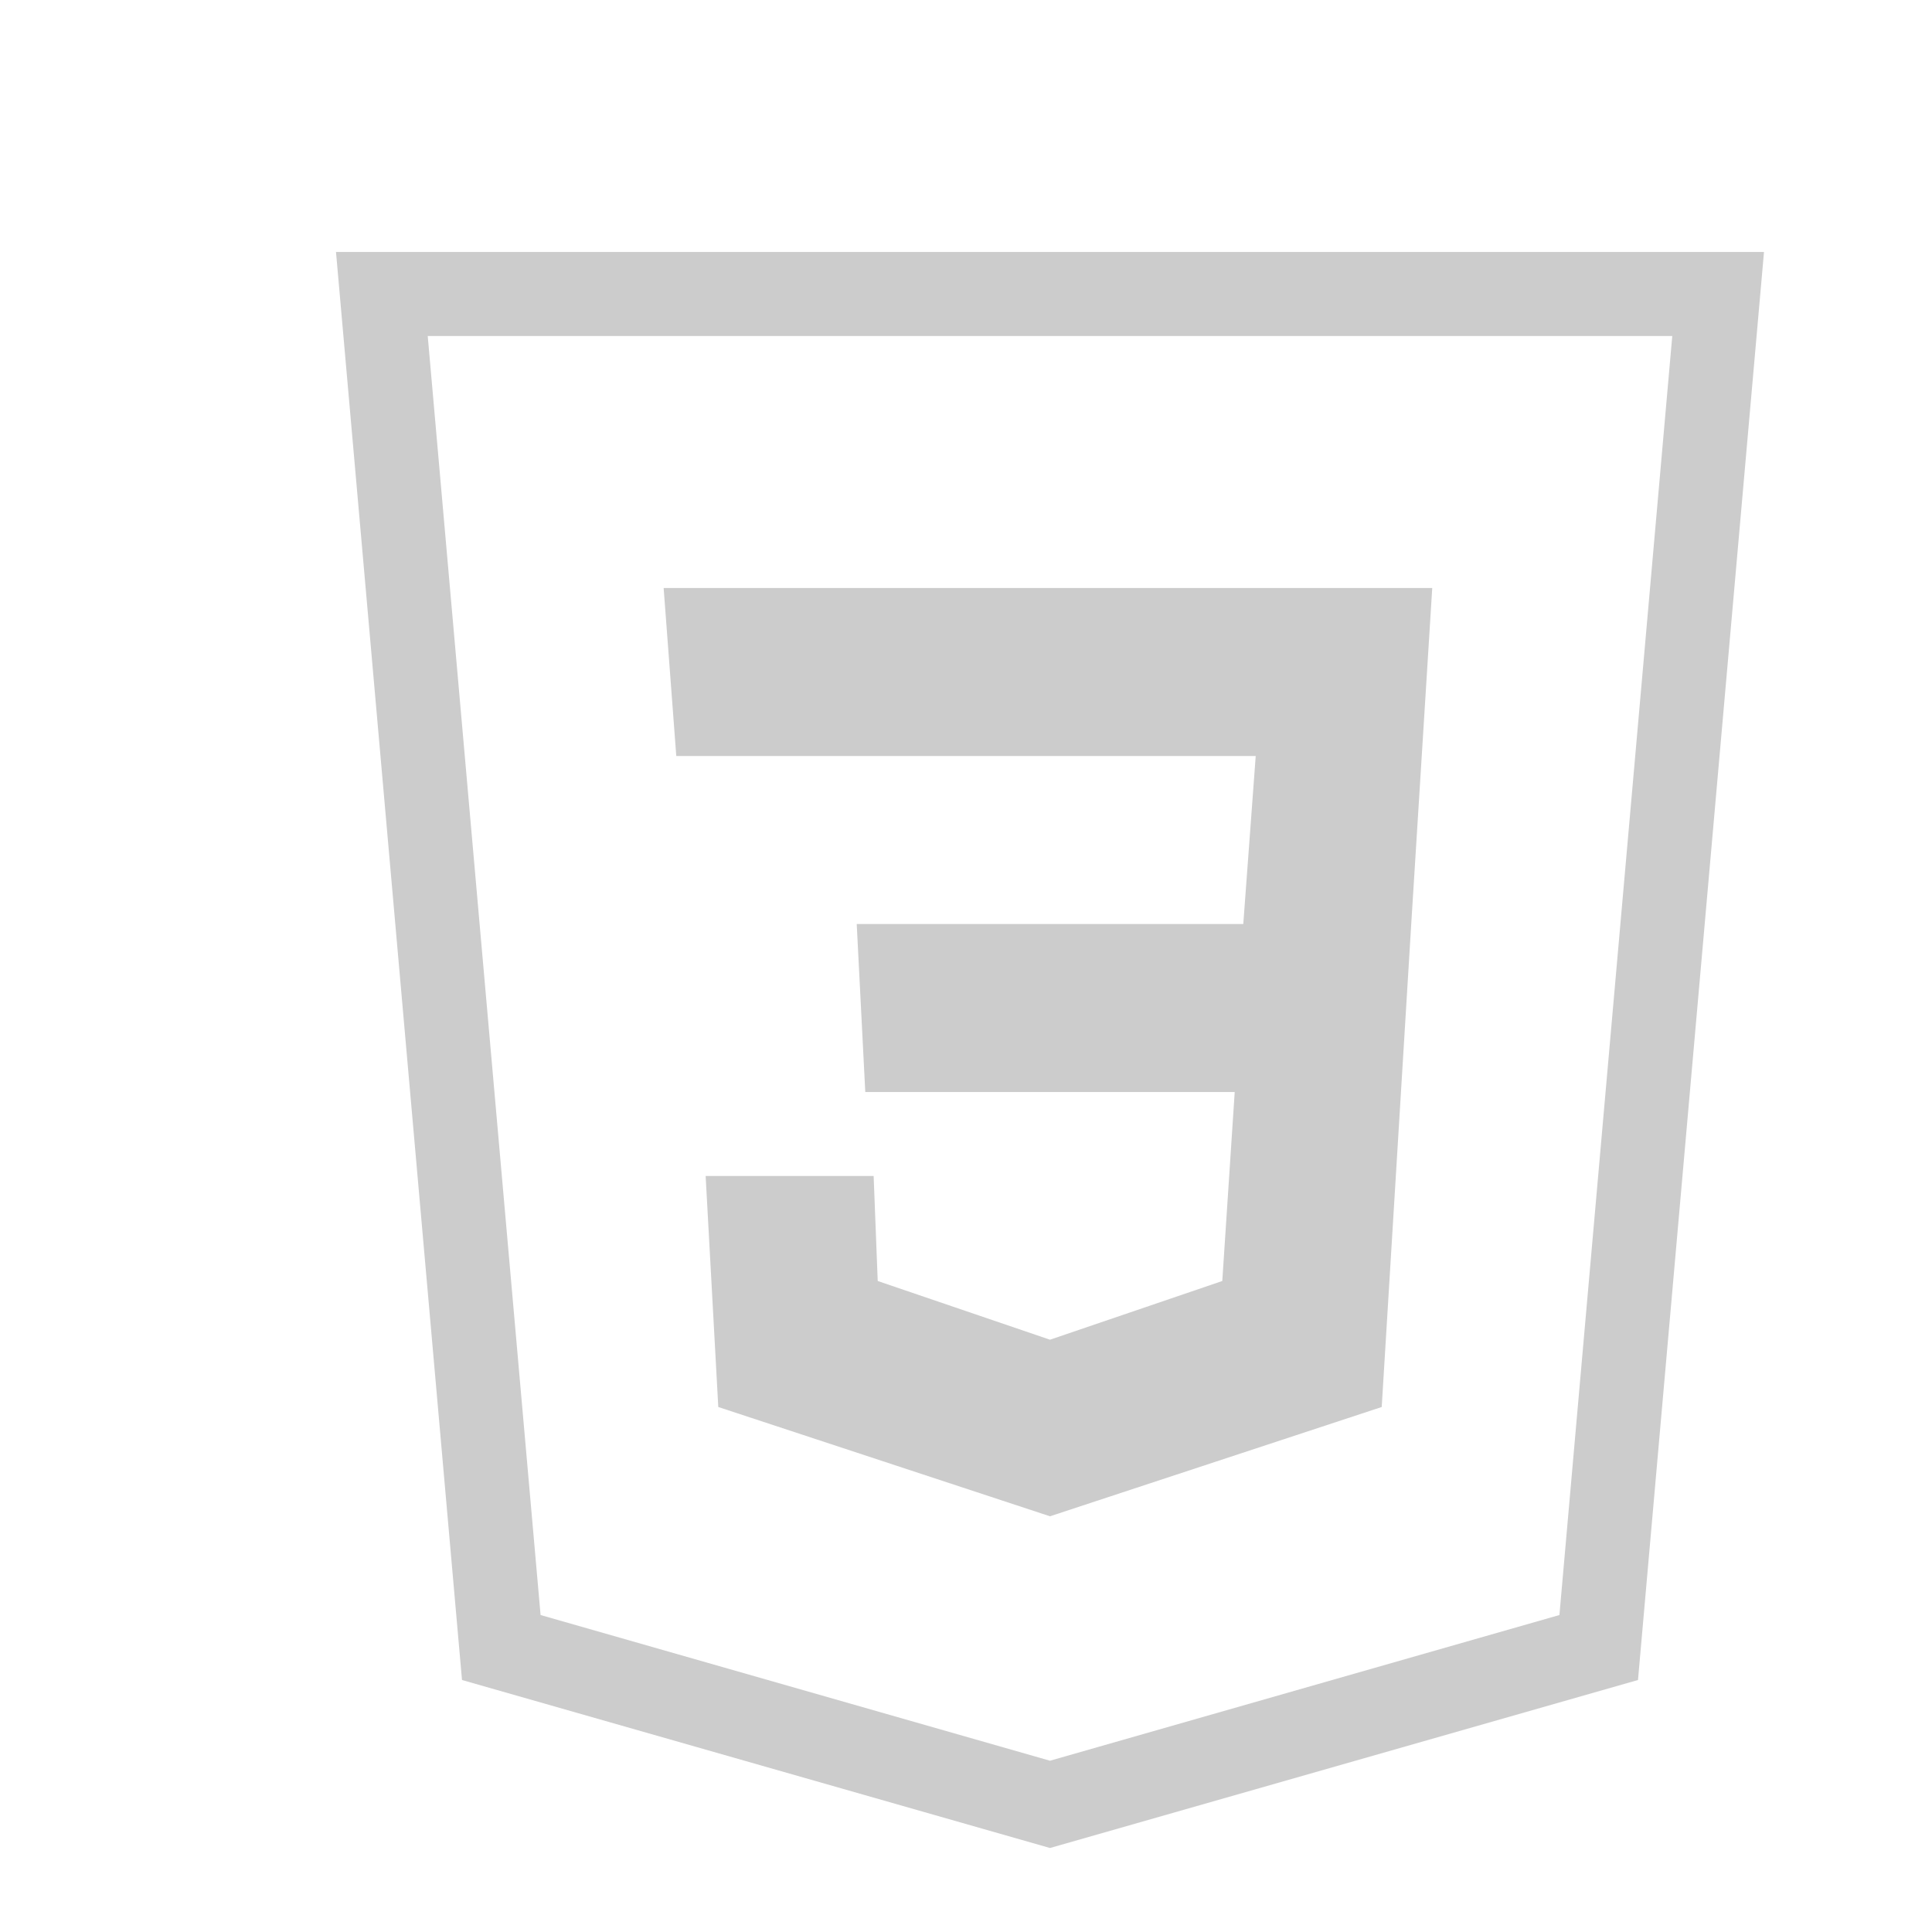 <svg xmlns="http://www.w3.org/2000/svg" viewBox="0 0 46 46" fill="#ccc"><path fill-rule="evenodd" d="m39 40-14 4-14-4L8 6h34l-3 34Zm.816-32H10.184l2.687 30.453L25 41.922l12.129-3.469ZM16.801 28h4l.097 2.5L25 31.898l4.102-1.398.296-4.5h-8.796l-.204-4h9.204l.296-4H16.102l-.301-4h18.3l-.5 8-.703 11.5L25 36.102 17.102 33.5Z"/></svg>
